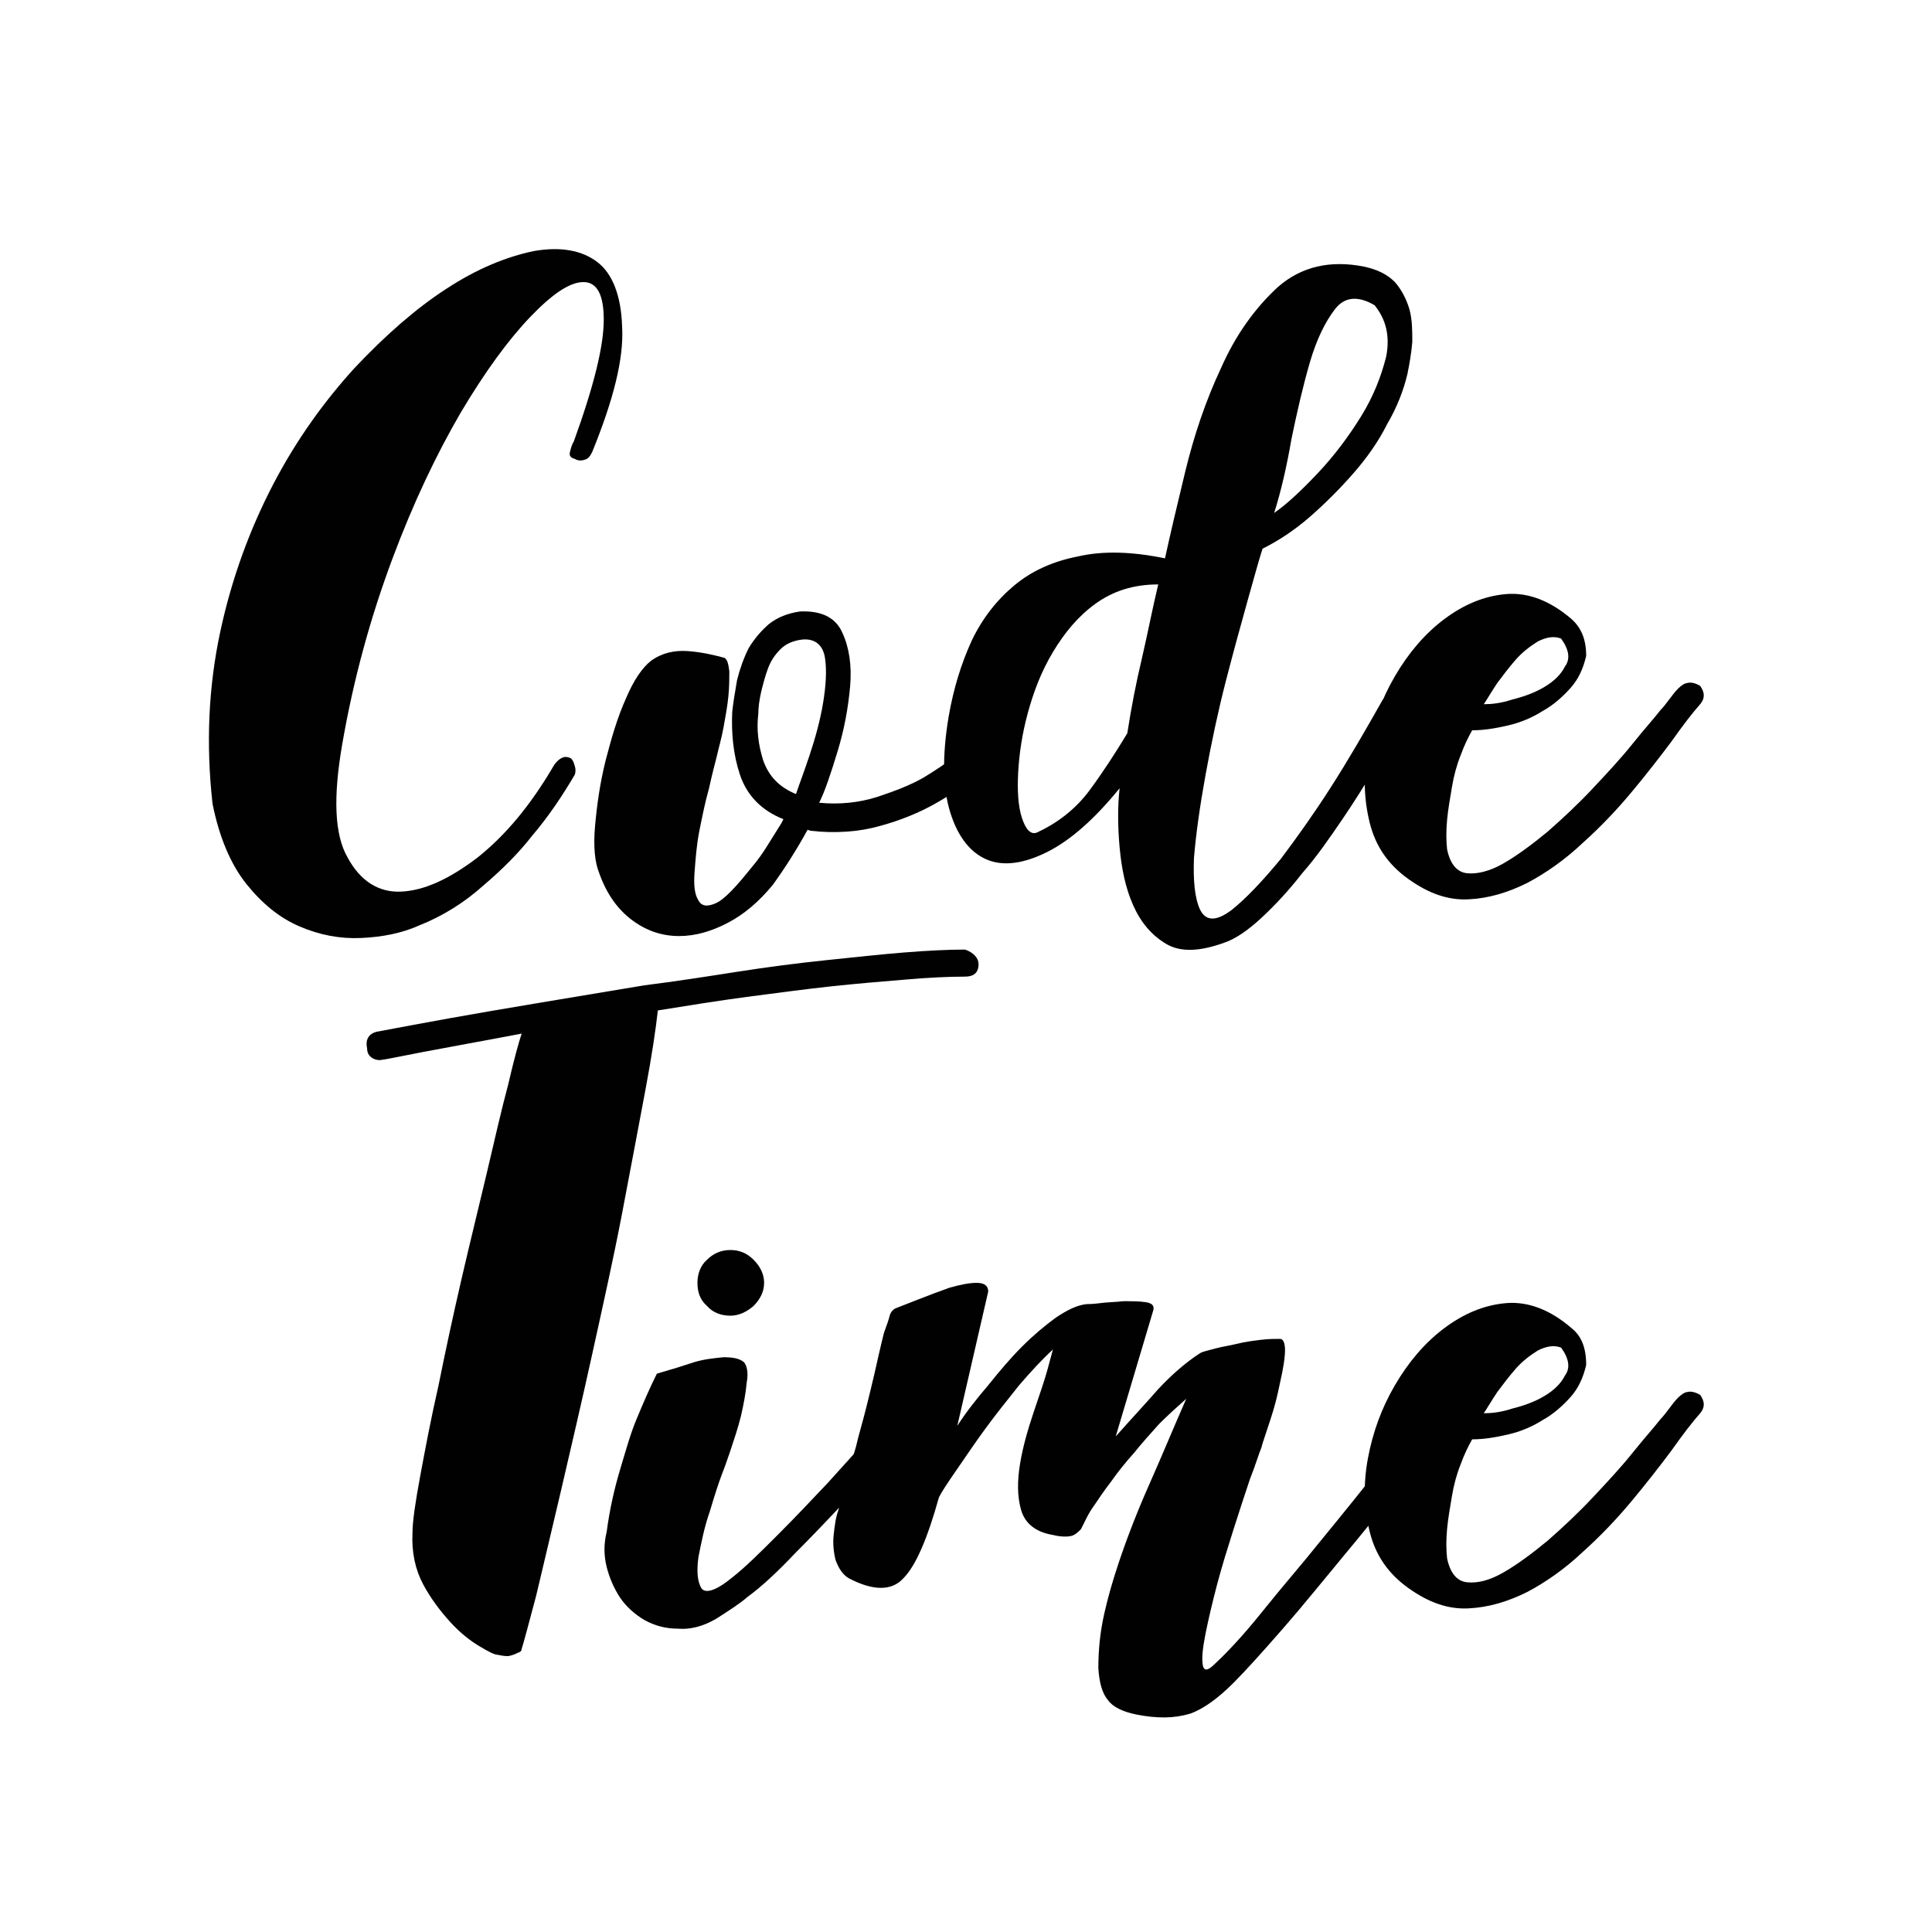 <?xml version="1.0" encoding="utf-8"?>
<!-- Generator: Adobe Illustrator 19.0.0, SVG Export Plug-In . SVG Version: 6.00 Build 0)  -->
<svg version="1.1" id="Layer_1" xmlns="http://www.w3.org/2000/svg" xmlns:xlink="http://www.w3.org/1999/xlink" x="0px" y="0px"
	 width="200px" height="200px" viewBox="0 0 200 200" style="enable-background:new 0 0 200 200;" xml:space="preserve">
<style type="text/css">
	.st0{display:none;fill:#ED1C24;}
	.st1{enable-background:new    ;}
	.st2{fill:#010101;}
</style>
<g id="Layer_1_1_">
	<circle id="XMLID_28_" class="st0" cx="100.3" cy="99" r="100"/>
	<g id="XMLID_27_" class="st1">
		<path id="XMLID_40_" class="st2" d="M61.3,46.8c-0.2,0.4-0.4,0.7-0.8,0.8c-0.3,0.1-0.7,0.1-1-0.1c-0.4-0.1-0.6-0.3-0.5-0.7
			c0.1-0.4,0.2-0.8,0.4-1.1c2.1-5.8,3.1-9.9,3.1-12.6c0-2.6-0.7-3.9-2.1-3.9c-1.4,0-3.2,1.2-5.5,3.6c-2.3,2.4-4.7,5.7-7.2,9.9
			c-2.5,4.3-4.9,9.3-7.1,15.2c-2.2,5.9-4,12.3-5.2,19.3c-0.9,5.3-0.8,9.2,0.6,11.6c1.3,2.4,3.2,3.6,5.5,3.5c2.4-0.1,5-1.3,7.9-3.5
			c2.9-2.3,5.5-5.4,7.9-9.5c0.3-0.5,0.7-0.8,1-0.9c0.3-0.1,0.6,0,0.8,0.1c0.2,0.2,0.3,0.4,0.4,0.8c0.1,0.3,0.1,0.6,0,0.9
			c-1.3,2.2-2.7,4.3-4.4,6.3C53.7,88.3,52,90,50,91.7c-1.9,1.7-4.1,3.1-6.6,4.1c-1.8,0.8-3.8,1.2-6,1.3c-2.2,0.1-4.3-0.3-6.4-1.2
			c-2.1-0.9-3.9-2.4-5.5-4.4c-1.6-2-2.8-4.8-3.5-8.3c-0.7-6.3-0.4-12.2,0.8-17.8c1.2-5.6,3.1-10.7,5.5-15.3c2.4-4.6,5.3-8.6,8.4-12
			c3.2-3.4,6.4-6.2,9.5-8.2c3.2-2.1,6.2-3.3,9-3.9c2.8-0.5,5-0.1,6.6,1.1c1.6,1.2,2.5,3.5,2.6,6.7C64.6,37.1,63.5,41.4,61.3,46.8z"
			/>
		<path id="XMLID_42_" class="st2" d="M81.1,84.8c-2.3-0.9-3.8-2.5-4.5-4.6c-0.7-2.1-0.9-4.3-0.8-6.5c0.1-1,0.3-2.1,0.5-3.3
			c0.3-1.2,0.7-2.3,1.2-3.3c0.6-1,1.3-1.8,2.1-2.5c0.9-0.7,1.9-1.1,3.2-1.3c2.2-0.1,3.7,0.6,4.4,2.2c0.7,1.5,1,3.4,0.8,5.6
			c-0.2,2.2-0.6,4.4-1.3,6.7c-0.7,2.3-1.3,4.1-1.9,5.3c2.1,0.2,4.1,0,6-0.6c1.8-0.6,3.4-1.2,4.8-2c1.3-0.8,2.4-1.5,3.3-2.3
			c0.9-0.8,1.4-1.3,1.7-1.5h0.1c0.3-0.3,0.6-0.4,1-0.4c0.4,0,0.7,0.1,0.9,0.4c0.8,0.6,0.8,1.2,0,1.8v0.3c-0.3,0.3-0.9,0.8-1.9,1.7
			c-1,0.9-2.3,1.8-3.9,2.7c-1.6,0.9-3.5,1.7-5.7,2.3c-2.1,0.6-4.6,0.8-7.2,0.5l-0.3-0.1c-1.1,2-2.3,3.9-3.6,5.7
			c-1.4,1.7-2.9,3-4.6,3.9c-1.7,0.9-3.4,1.4-5.1,1.4c-1.7,0-3.3-0.5-4.8-1.6c-1.5-1.1-2.7-2.7-3.5-5c-0.4-1-0.6-2.6-0.4-4.8
			c0.2-2.2,0.5-4.4,1.1-6.8c0.6-2.3,1.2-4.4,2.1-6.4c0.8-1.9,1.7-3.2,2.6-3.9c1.1-0.8,2.4-1.1,3.8-1c1.4,0.1,2.7,0.4,3.8,0.7
			c0.3,0.2,0.4,0.6,0.5,1.4c0,0.7,0,1.6-0.1,2.6c-0.1,1-0.3,2.1-0.5,3.2c-0.2,1.1-0.5,2.1-0.7,3c-0.2,0.8-0.5,1.9-0.8,3.3
			c-0.4,1.4-0.7,2.9-1,4.4c-0.3,1.5-0.4,3-0.5,4.3c-0.1,1.3,0,2.3,0.4,2.9c0.3,0.6,0.9,0.7,1.8,0.3c0.9-0.4,2.1-1.7,3.7-3.7
			c0.6-0.7,1.1-1.4,1.6-2.2c0.5-0.8,1-1.6,1.5-2.4L81.1,84.8z M82.4,82.2c0.3-0.9,0.8-2.2,1.4-4c0.6-1.8,1.1-3.6,1.4-5.4
			c0.3-1.8,0.4-3.4,0.2-4.7c-0.2-1.3-1-2-2.3-1.9c-0.9,0.1-1.7,0.4-2.3,1c-0.6,0.6-1,1.2-1.3,2c-0.3,0.8-0.5,1.6-0.7,2.4
			c-0.2,0.9-0.3,1.6-0.3,2.3c-0.2,1.6,0,3.2,0.5,4.8C79.6,80.4,80.7,81.5,82.4,82.2z"/>
		<path id="XMLID_45_" class="st2" d="M127.5,94.2c1.5-1.2,3.2-3,5.1-5.3c1.8-2.4,3.5-4.8,5.1-7.3c1.8-2.8,3.6-5.9,5.4-9.1
			c0.6-0.8,1.2-0.9,1.9-0.5c0.6,0.4,0.8,1.1,0.6,1.9c-1.2,2.1-2.3,4-3.3,5.7c-1,1.6-2.1,3.4-3.4,5.3c-1.3,1.9-2.6,3.8-4.1,5.5
			c-1.4,1.8-2.8,3.3-4.2,4.6c-1.4,1.3-2.7,2.2-3.9,2.6c-2.5,0.9-4.5,1-6,0.1c-1.5-0.9-2.6-2.2-3.4-4c-0.8-1.8-1.2-3.8-1.4-6
			c-0.2-2.2-0.2-4.3,0-6.1c-2.6,3.2-5.1,5.4-7.5,6.6c-2.4,1.2-4.5,1.5-6.2,0.8c-1.7-0.7-3-2.3-3.8-4.8c-0.8-2.5-0.9-5.8-0.2-10
			c0.5-2.9,1.3-5.5,2.4-7.9c1.1-2.3,2.6-4.2,4.4-5.7c1.8-1.5,4-2.5,6.6-3c2.6-0.6,5.6-0.5,9,0.2c0.5-2.3,1.2-5.3,2.1-9
			c0.9-3.7,2.1-7.3,3.7-10.7c1.5-3.4,3.5-6.2,5.9-8.4c2.4-2.1,5.4-2.8,8.9-2.1c1.4,0.3,2.4,0.8,3.2,1.6c0.7,0.8,1.2,1.8,1.5,2.8
			c0.3,1.1,0.3,2.2,0.3,3.4c-0.1,1.2-0.3,2.3-0.5,3.3c-0.4,1.7-1.1,3.5-2.1,5.2c-0.9,1.8-2.1,3.5-3.5,5.1c-1.4,1.6-2.9,3.1-4.5,4.5
			c-1.6,1.4-3.3,2.5-4.9,3.3c-0.3,0.9-0.8,2.7-1.5,5.2c-0.7,2.5-1.5,5.4-2.3,8.5c-0.8,3.1-1.5,6.4-2.1,9.7c-0.6,3.3-1,6.2-1.2,8.6
			c-0.1,2.4,0.1,4.2,0.6,5.3C124.8,95.4,125.9,95.4,127.5,94.2z M107.3,86.2c2.2-1,4.1-2.5,5.5-4.4c1.4-1.9,2.7-3.9,3.9-5.9
			c0.4-2.6,0.9-5.2,1.5-7.7c0.6-2.6,1.1-5.2,1.7-7.7c-2.6,0-4.7,0.7-6.5,2c-1.8,1.3-3.2,3-4.4,5c-1.2,2-2,4.1-2.6,6.3
			c-0.6,2.2-0.9,4.3-1,6.2c-0.1,1.9,0,3.5,0.4,4.7C106.2,85.9,106.7,86.4,107.3,86.2z M131.9,53.1c1.3-0.9,2.8-2.3,4.5-4.1
			c1.7-1.8,3.2-3.8,4.5-5.9c1.3-2.1,2.1-4.2,2.6-6.2c0.4-2.1,0-3.8-1.2-5.3c-1.7-1-3.1-0.9-4.1,0.4c-1,1.3-1.9,3.1-2.6,5.5
			c-0.7,2.4-1.3,5-1.9,7.9C133.2,48.3,132.6,50.9,131.9,53.1z"/>
		<path id="XMLID_49_" class="st2" d="M164.2,67.9c-0.3,1.3-0.8,2.4-1.6,3.3c-0.8,0.9-1.8,1.8-2.9,2.4c-1.1,0.7-2.3,1.2-3.6,1.5
			c-1.3,0.3-2.5,0.5-3.7,0.5c-0.4,0.7-0.8,1.5-1.2,2.6c-0.4,1-0.7,2.1-0.9,3.3c-0.2,1.2-0.4,2.3-0.5,3.4c-0.1,1.1-0.1,2.1,0,3
			c0.3,1.5,1,2.4,2.1,2.5c1,0.1,2.3-0.2,3.7-1c1.4-0.8,2.9-1.9,4.6-3.3c1.6-1.4,3.2-2.9,4.7-4.5c1.5-1.6,2.9-3.1,4.1-4.6
			c1.2-1.5,2.2-2.6,2.9-3.5c0.3-0.3,0.6-0.7,0.9-1.1c0.3-0.4,0.6-0.8,0.9-1.1c0.3-0.3,0.7-0.6,1-0.6c0.3-0.1,0.8,0,1.3,0.3
			c0.5,0.7,0.5,1.3,0,1.9c-0.8,0.9-1.8,2.2-3,3.9c-1.2,1.6-2.6,3.4-4.1,5.2c-1.5,1.8-3.2,3.6-5.1,5.3c-1.8,1.7-3.8,3.1-5.7,4.1
			c-2,1-4,1.6-6.1,1.7c-2.1,0.1-4.1-0.6-6.2-2.1c-2.1-1.5-3.4-3.4-4-5.8c-0.6-2.4-0.7-4.9-0.2-7.6c0.5-2.7,1.4-5.2,2.8-7.6
			c1.4-2.4,3.1-4.4,5.1-5.9c2-1.5,4.1-2.4,6.4-2.6c2.3-0.2,4.6,0.7,6.8,2.6C163.7,65,164.2,66.2,164.2,67.9z M161.6,66.1
			c-0.8-0.3-1.6-0.1-2.4,0.3c-0.8,0.5-1.6,1.1-2.3,1.9c-0.7,0.8-1.3,1.6-1.9,2.4c-0.6,0.9-1,1.6-1.4,2.2c0.8,0,1.8-0.1,3-0.5
			c1.2-0.3,2.3-0.7,3.3-1.3c1-0.6,1.7-1.3,2.1-2.1C162.6,68.2,162.4,67.2,161.6,66.1z"/>
	</g>
	<g id="XMLID_29_" class="st1">
		<path id="XMLID_30_" class="st2" d="M66.7,102c3.2-0.4,6.4-0.9,9.6-1.4c3.2-0.5,6.3-0.9,9.2-1.2c2.9-0.3,5.6-0.6,8.1-0.8
			c2.5-0.2,4.6-0.3,6.3-0.3c0.9,0.3,1.4,0.9,1.4,1.5c0,0.9-0.5,1.3-1.4,1.3c-1.7,0-3.8,0.1-6.1,0.3c-2.4,0.2-4.9,0.4-7.7,0.7
			c-2.8,0.3-5.7,0.7-8.8,1.1c-3,0.4-6.1,0.9-9.2,1.4c-0.2,1.8-0.6,4.6-1.3,8.3c-0.7,3.7-1.5,8-2.4,12.7c-0.9,4.7-2,9.6-3.1,14.6
			c-1.1,5-2.2,9.7-3.2,14c-1,4.3-1.9,8-2.6,11c-0.8,3-1.3,4.9-1.5,5.5c0,0.2-0.1,0.3-0.4,0.4c-0.2,0.1-0.4,0.2-0.8,0.3
			c-0.3,0.1-0.8,0-1.3-0.1c-0.3,0-0.9-0.3-1.9-0.9c-1-0.6-2-1.4-3-2.5c-1-1.1-2-2.4-2.8-3.9c-0.8-1.5-1.2-3.3-1.1-5.3
			c0-1.2,0.3-3.2,0.8-5.9c0.5-2.7,1.1-5.9,1.9-9.4c0.7-3.5,1.5-7.2,2.4-11.1c0.9-3.9,1.8-7.5,2.6-10.9c0.8-3.4,1.5-6.5,2.2-9.1
			c0.6-2.6,1.1-4.4,1.4-5.3c-4.2,0.8-7.6,1.4-10.2,1.9c-2.6,0.5-4,0.8-4.2,0.8c-0.4,0.1-0.8,0-1.1-0.2c-0.3-0.2-0.5-0.5-0.5-1
			c-0.2-0.9,0.2-1.5,1-1.7c0.1,0,2.6-0.5,7.6-1.4C51.6,104.5,58.3,103.4,66.7,102z"/>
		<path id="XMLID_32_" class="st2" d="M68,142.2c1.4-0.4,2.7-0.8,3.9-1.2c1-0.3,2-0.4,3-0.5c0.9,0,1.6,0.1,2.1,0.5
			c0.3,0.3,0.5,1.1,0.3,2.1c-0.1,1.1-0.3,2.2-0.6,3.5c-0.3,1.2-0.7,2.4-1.1,3.6c-0.4,1.2-0.7,2-0.9,2.5c-0.3,0.8-0.7,2-1.2,3.7
			c-0.6,1.7-0.9,3.3-1.2,4.8c-0.2,1.5-0.1,2.5,0.3,3.2c0.4,0.6,1.5,0.3,3.2-1.1c1.4-1.1,2.9-2.6,4.7-4.4c1.8-1.8,3.5-3.6,5.2-5.4
			c1.9-2.1,3.9-4.3,5.9-6.6c0.3-0.3,0.6-0.5,1-0.6c0.4,0,0.7,0.1,1,0.4c0.3,0.2,0.5,0.5,0.6,0.8c0,0.4-0.1,0.8-0.5,1.2
			c-2.1,2.2-4.1,4.4-6.1,6.6c-1.7,1.8-3.5,3.7-5.3,5.5c-1.8,1.9-3.4,3.4-4.9,4.5c-0.8,0.7-1.9,1.4-3.3,2.3c-1.4,0.8-2.7,1.1-3.9,1
			c-1.3,0-2.4-0.3-3.5-0.9c-1-0.6-1.9-1.4-2.5-2.3c-0.6-0.9-1.1-2-1.4-3.2c-0.3-1.2-0.3-2.4,0-3.6c0.3-2.3,0.8-4.5,1.4-6.5
			c0.6-2,1.1-3.8,1.7-5.2C66.6,145.2,67.3,143.6,68,142.2z M75.6,129.4c0.9,0,1.7,0.3,2.4,1c0.7,0.7,1.1,1.5,1.1,2.4
			c0,0.9-0.4,1.7-1.1,2.4c-0.7,0.6-1.5,1-2.4,1c-0.9,0-1.8-0.3-2.4-1c-0.7-0.6-1-1.4-1-2.4c0-0.9,0.3-1.8,1-2.4
			C73.8,129.8,74.6,129.4,75.6,129.4z"/>
		<path id="XMLID_35_" class="st2" d="M117.7,177.5c-1.5-0.3-2.5-0.8-3-1.5c-0.6-0.7-0.9-1.8-1-3.3c0-2,0.2-3.8,0.6-5.6
			c0.4-1.8,0.9-3.5,1.5-5.3c0.9-2.7,2-5.5,3.2-8.2c1.2-2.7,2.4-5.6,3.8-8.8c-0.9,0.8-1.9,1.7-2.8,2.6c-0.9,1-1.8,2-2.6,3
			c-0.9,1-1.7,2-2.4,3c-0.7,0.9-1.3,1.8-1.7,2.4c-0.3,0.4-0.6,0.9-0.8,1.3c-0.2,0.4-0.4,0.8-0.6,1.2c-0.3,0.3-0.6,0.6-1,0.7
			c-0.4,0.1-1.1,0.1-1.9-0.1c-1.8-0.3-2.9-1.2-3.3-2.6c-0.4-1.4-0.4-3-0.1-4.8c0.3-1.8,0.8-3.5,1.4-5.3c0.6-1.8,1.1-3.2,1.4-4.3
			l0.6-2.2c-1.1,1-2.3,2.3-3.5,3.7c-1.2,1.5-2.4,3-3.5,4.5c-1.1,1.5-2.1,3-3,4.3c-0.9,1.3-1.5,2.2-1.8,2.8c-1.2,4.3-2.4,7.1-3.7,8.4
			c-1.2,1.3-3.1,1.3-5.6,0c-0.7-0.4-1.1-1.1-1.4-1.9c-0.2-0.8-0.3-1.7-0.2-2.6c0.1-0.9,0.2-1.8,0.5-2.6c0.2-0.9,0.4-1.6,0.6-2.2
			c0.4-1.5,0.8-3,1.2-4.3c0.3-1.3,0.7-2.6,1-3.8c0.3-1.2,0.6-2.4,0.9-3.7c0.3-1.3,0.6-2.7,1-4.3c0.3-0.8,0.5-1.4,0.6-1.8
			c0.1-0.4,0.4-0.7,0.7-0.8c0.5-0.2,1.3-0.5,2.3-0.9c1-0.4,2.1-0.8,3.2-1.2c1.1-0.3,2-0.5,2.8-0.5c0.8,0,1.2,0.3,1.2,0.9l-3.2,13.9
			c0.9-1.4,2-2.8,3.2-4.2c1.2-1.5,2.3-2.8,3.5-4c1.2-1.2,2.4-2.2,3.5-3c1.2-0.8,2.2-1.3,3.2-1.4c0.2,0,0.6,0,1.4-0.1
			c0.7-0.1,1.5-0.1,2.4-0.2c0.9,0,1.6,0,2.3,0.1c0.6,0.1,0.9,0.3,0.8,0.8l-3.9,13.1c1.5-1.7,3-3.3,4.4-4.9c1.4-1.5,2.9-2.8,4.3-3.7
			c0.3-0.2,0.9-0.3,1.6-0.5c0.7-0.2,1.5-0.3,2.3-0.5c0.8-0.2,1.6-0.3,2.4-0.4c0.8-0.1,1.5-0.1,2-0.1c0.4,0,0.6,0.6,0.5,1.7
			c-0.1,1.2-0.4,2.4-0.7,3.8c-0.3,1.4-0.7,2.6-1.1,3.8c-0.4,1.2-0.6,1.8-0.6,1.9c-0.3,0.7-0.6,1.8-1.2,3.3c-0.5,1.5-1.1,3.3-1.7,5.2
			c-0.6,1.9-1.2,3.8-1.7,5.7c-0.5,1.9-0.9,3.6-1.2,5.1c-0.3,1.5-0.4,2.5-0.3,3.2c0.1,0.7,0.5,0.7,1.2,0c1.3-1.2,3-3,5-5.5
			s4.1-4.9,6.1-7.4c2.3-2.8,4.8-5.9,7.3-9.1c0.3-0.4,0.6-0.6,1-0.6c0.4,0,0.7,0.2,1,0.5c0.8,0.7,0.9,1.3,0.3,1.9
			c-3,3.7-5.5,6.8-7.5,9.2c-2,2.4-4,4.9-6.1,7.3c-2.1,2.4-3.8,4.3-5.1,5.6c-1.6,1.6-3.1,2.7-4.5,3.2
			C121.5,177.9,119.8,177.9,117.7,177.5z"/>
		<path id="XMLID_37_" class="st2" d="M164.2,141.3c-0.3,1.3-0.8,2.4-1.6,3.3c-0.8,0.9-1.8,1.8-2.9,2.4c-1.1,0.7-2.3,1.2-3.6,1.5
			c-1.3,0.3-2.5,0.5-3.7,0.5c-0.4,0.7-0.8,1.5-1.2,2.6c-0.4,1-0.7,2.1-0.9,3.3c-0.2,1.2-0.4,2.3-0.5,3.4c-0.1,1.1-0.1,2.1,0,3
			c0.3,1.5,1,2.4,2.1,2.5s2.3-0.2,3.7-1c1.4-0.8,2.9-1.9,4.6-3.3c1.6-1.4,3.2-2.9,4.7-4.5c1.5-1.6,2.9-3.1,4.1-4.6
			c1.2-1.5,2.2-2.6,2.9-3.5c0.3-0.3,0.6-0.7,0.9-1.1c0.3-0.4,0.6-0.8,0.9-1.1c0.3-0.3,0.7-0.6,1-0.6c0.3-0.1,0.8,0,1.3,0.3
			c0.5,0.7,0.5,1.3,0,1.9c-0.8,0.9-1.8,2.2-3,3.9c-1.2,1.6-2.6,3.4-4.1,5.2c-1.5,1.8-3.2,3.6-5.1,5.3c-1.8,1.7-3.8,3.1-5.7,4.1
			c-2,1-4,1.6-6.1,1.7c-2.1,0.1-4.1-0.6-6.2-2.1c-2.1-1.5-3.4-3.4-4-5.8c-0.6-2.4-0.7-4.9-0.2-7.6c0.5-2.7,1.4-5.2,2.8-7.6
			c1.4-2.4,3.1-4.4,5.1-5.9c2-1.5,4.1-2.4,6.4-2.6c2.3-0.2,4.6,0.7,6.8,2.6C163.7,138.3,164.2,139.5,164.2,141.3z M161.6,139.5
			c-0.8-0.3-1.6-0.1-2.4,0.3c-0.8,0.5-1.6,1.1-2.3,1.9c-0.7,0.8-1.3,1.6-1.9,2.4c-0.6,0.9-1,1.6-1.4,2.2c0.8,0,1.8-0.1,3-0.5
			c1.2-0.3,2.3-0.7,3.3-1.3c1-0.6,1.7-1.3,2.1-2.1C162.6,141.6,162.4,140.6,161.6,139.5z"/>
	</g>
</g>
</svg>
